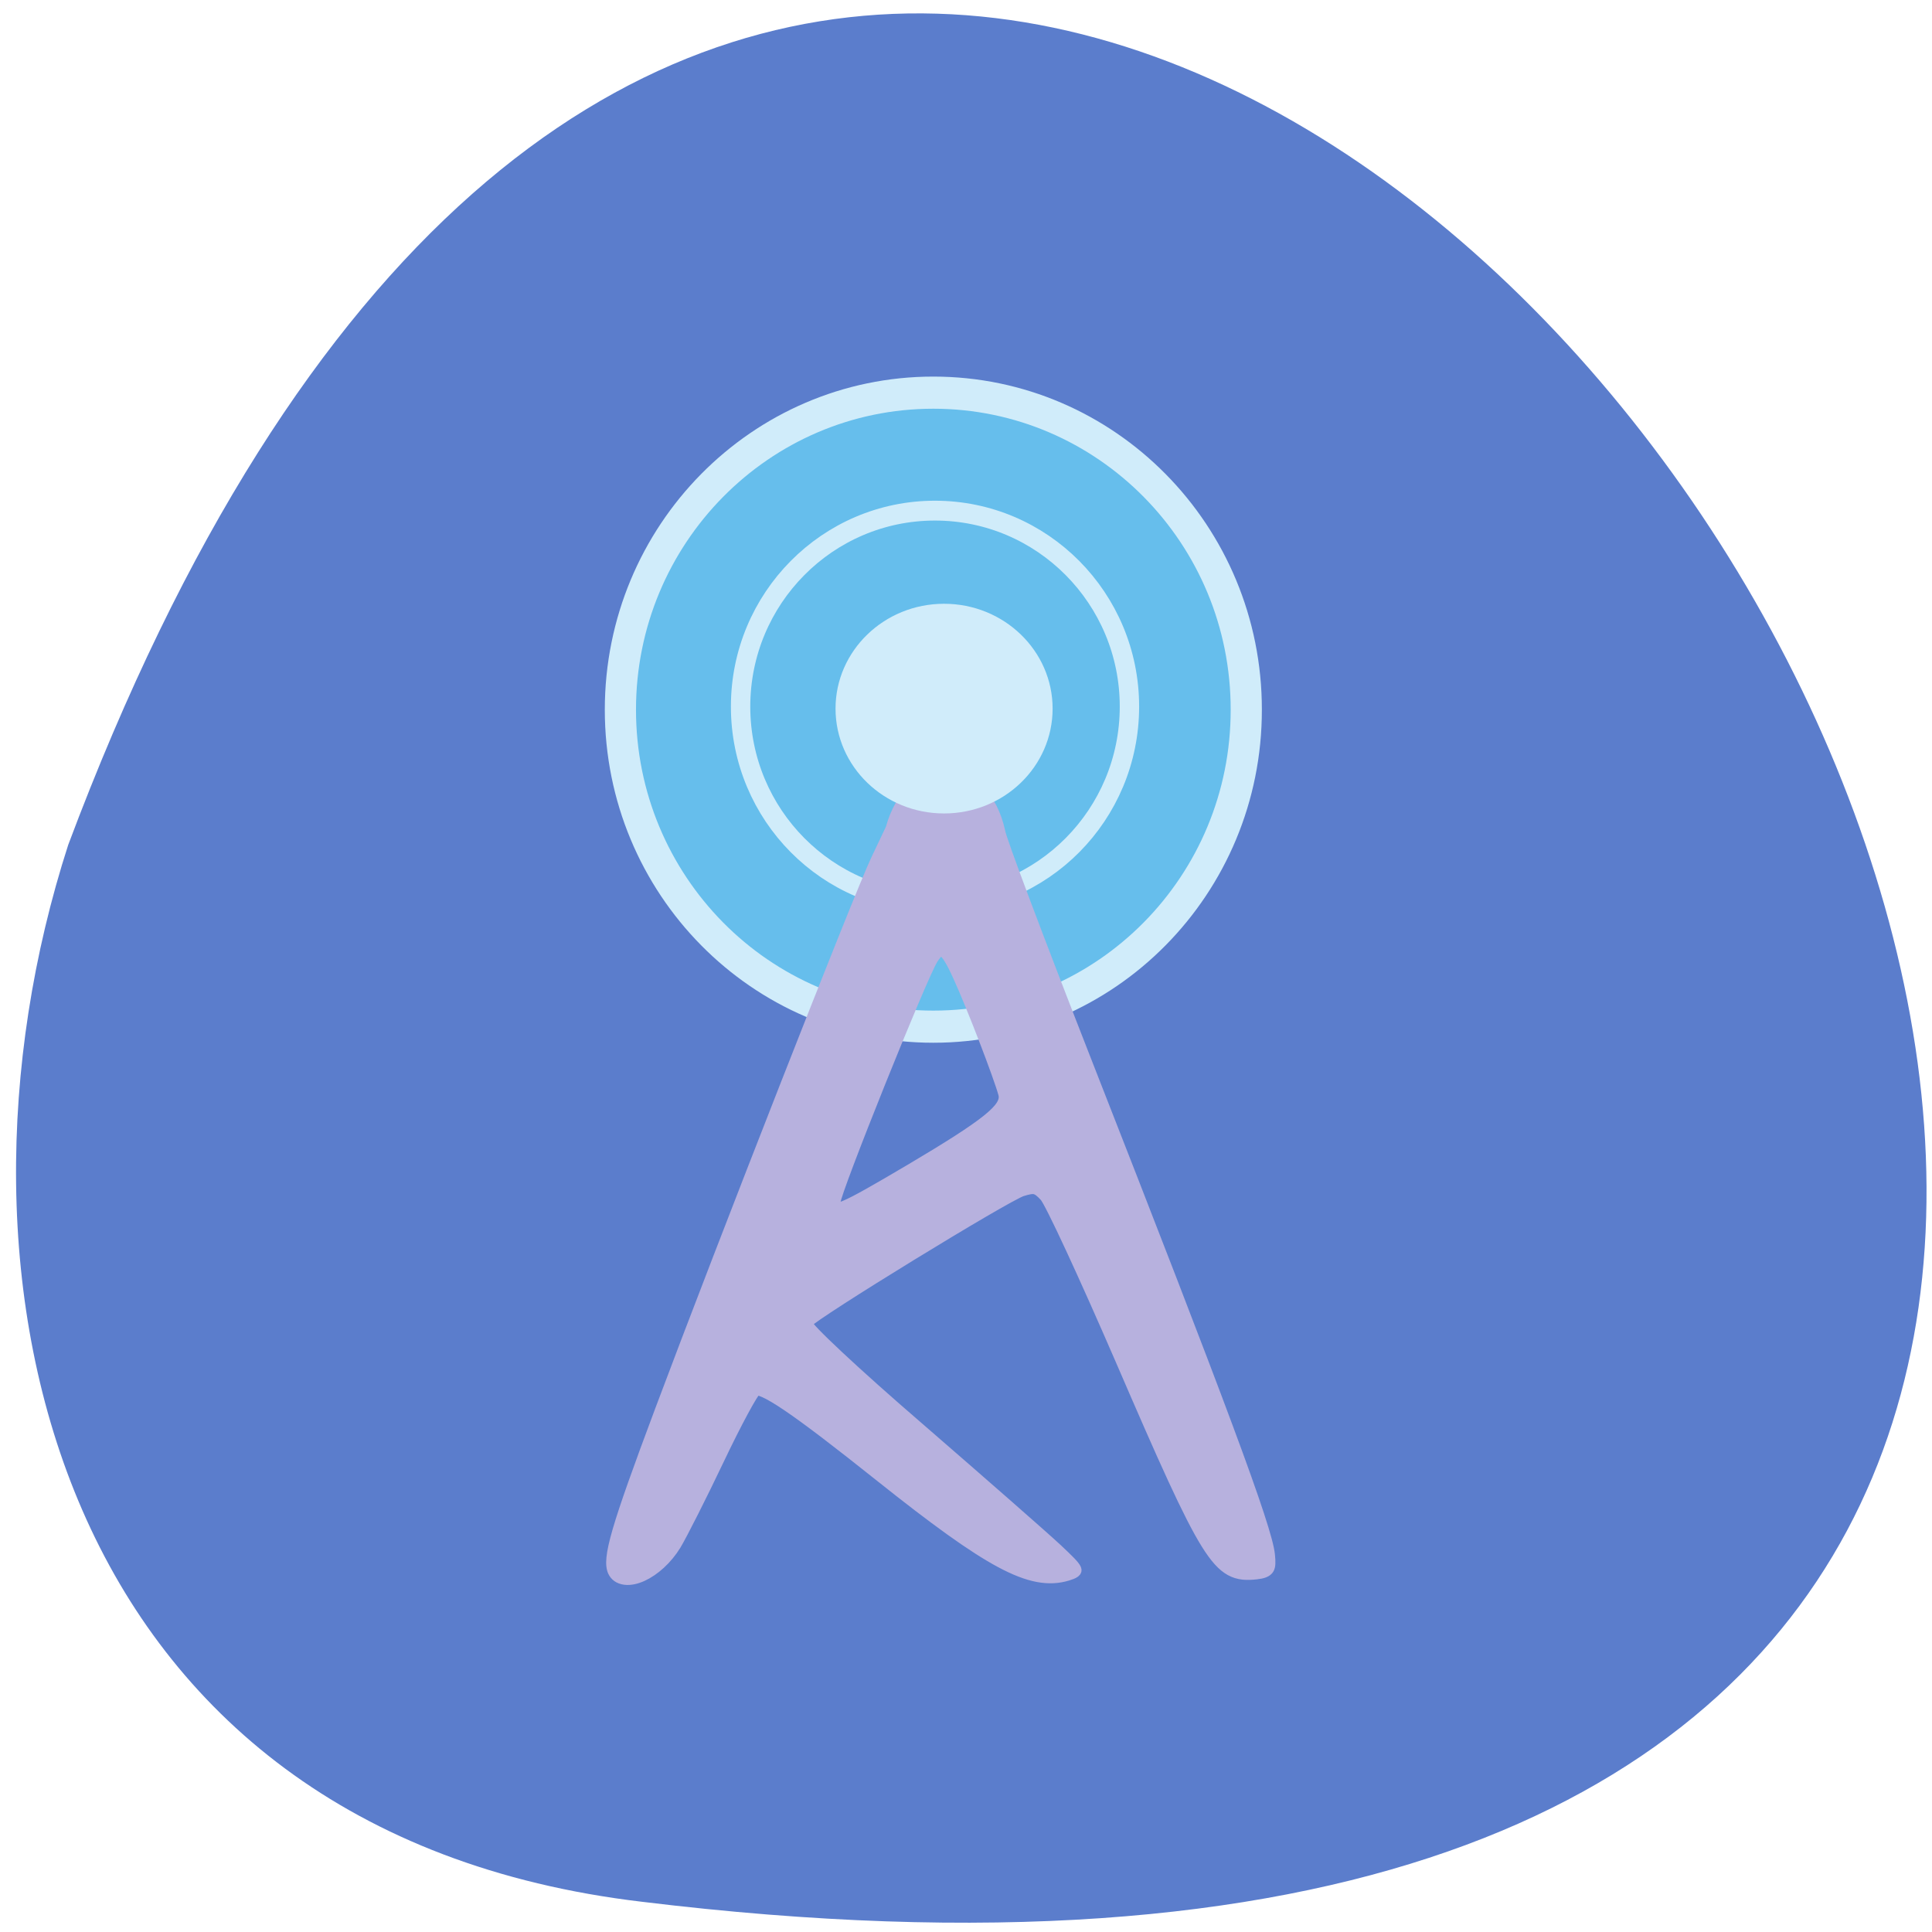 <svg xmlns="http://www.w3.org/2000/svg" viewBox="0 0 48 48"><path d="m 15.957 47.25 c 68.55 8.355 8.777 -87.72 -14.262 -26.26 c -3.488 10.797 -0.328 24.539 14.262 26.26" fill="#5b7dcc"/><g fill="#66beec" stroke="#d0ecfa" stroke-width="2.348"><path d="m 156.54 62.727 c 0.012 12.785 -10.538 23.16 -23.56 23.16 c -13.01 0 -23.56 -10.375 -23.56 -23.16 c 0 -12.796 10.55 -23.17 23.56 -23.17 c 13.02 0 23.572 10.375 23.56 23.17" transform="matrix(0.33 0 0 0.34 -20.695 -3.694)"/><path d="m 156.54 62.721 c 0 12.805 -10.54 23.18 -23.573 23.18 c -13.01 0 -23.554 -10.37 -23.554 -23.18 c 0 -12.787 10.54 -23.18 23.554 -23.18 c 13.03 0 23.573 10.389 23.573 23.18" transform="matrix(0.205 0 0 0.21 -4.03 4.383)"/></g><path d="m 10.716 356.95 c -0.802 -2.27 0.349 -7.397 6.166 -27.61 c 8.18 -28.411 25.998 -87.58 28.24 -93.7 l 1.911 -5.234 c 2.548 -12.07 11.612 -11.669 13.688 0.481 c 0 0.854 5.01 18.18 11.12 38.505 c 17.962 59.63 23.779 79.974 24.15 84.59 c 0.206 2.537 -0.021 3.044 -1.5 3.258 c -4.727 0.721 -6.02 -1.976 -17.449 -36.422 c -4.727 -14.206 -9.166 -26.702 -9.885 -27.717 c -1.11 -1.575 -1.644 -1.736 -3.412 -1.015 c -2.117 0.854 -27.334 20.988 -28.22 22.51 c -0.267 0.454 6.289 8.438 14.571 17.73 c 8.262 9.319 16.442 18.638 18.15 20.721 c 2.939 3.605 3.02 3.818 1.439 4.459 c -4.46 1.762 -9.783 -1.949 -24.05 -16.742 c -11.242 -11.669 -15.599 -15.514 -16.75 -14.74 c -0.411 0.267 -2.631 5.608 -4.912 11.856 c -2.281 6.248 -4.83 12.79 -5.631 14.526 c -2.322 4.94 -6.577 7.477 -7.625 4.539 m 38.823 -68.52 c 10.07 -7.77 12.701 -10.521 12.228 -12.79 c -0.637 -3.02 -4.11 -14.793 -5.919 -19.947 c -1.747 -5.05 -2.569 -5.688 -3.905 -2.991 c -1.398 2.83 -12.763 39.626 -12.763 41.36 c 0 2.083 1.233 1.389 10.358 -5.634" transform="matrix(0.19 0 0 0.146 13.252 -13.06)" fill="#b7b1de" stroke="#b7b1de" stroke-width="1.943"/><path d="m 156.55 62.712 c 0 12.806 -10.542 23.17 -23.566 23.17 c -13.02 0 -23.566 -10.361 -23.566 -23.17 c 0 -12.769 10.542 -23.17 23.566 -23.17 c 13.02 0 23.566 10.398 23.566 23.17" transform="matrix(0.109 0 0 0.107 8.96 10.895)" fill="#d0ecfa" stroke="#d0ecfa" stroke-width="2.348"/></svg>